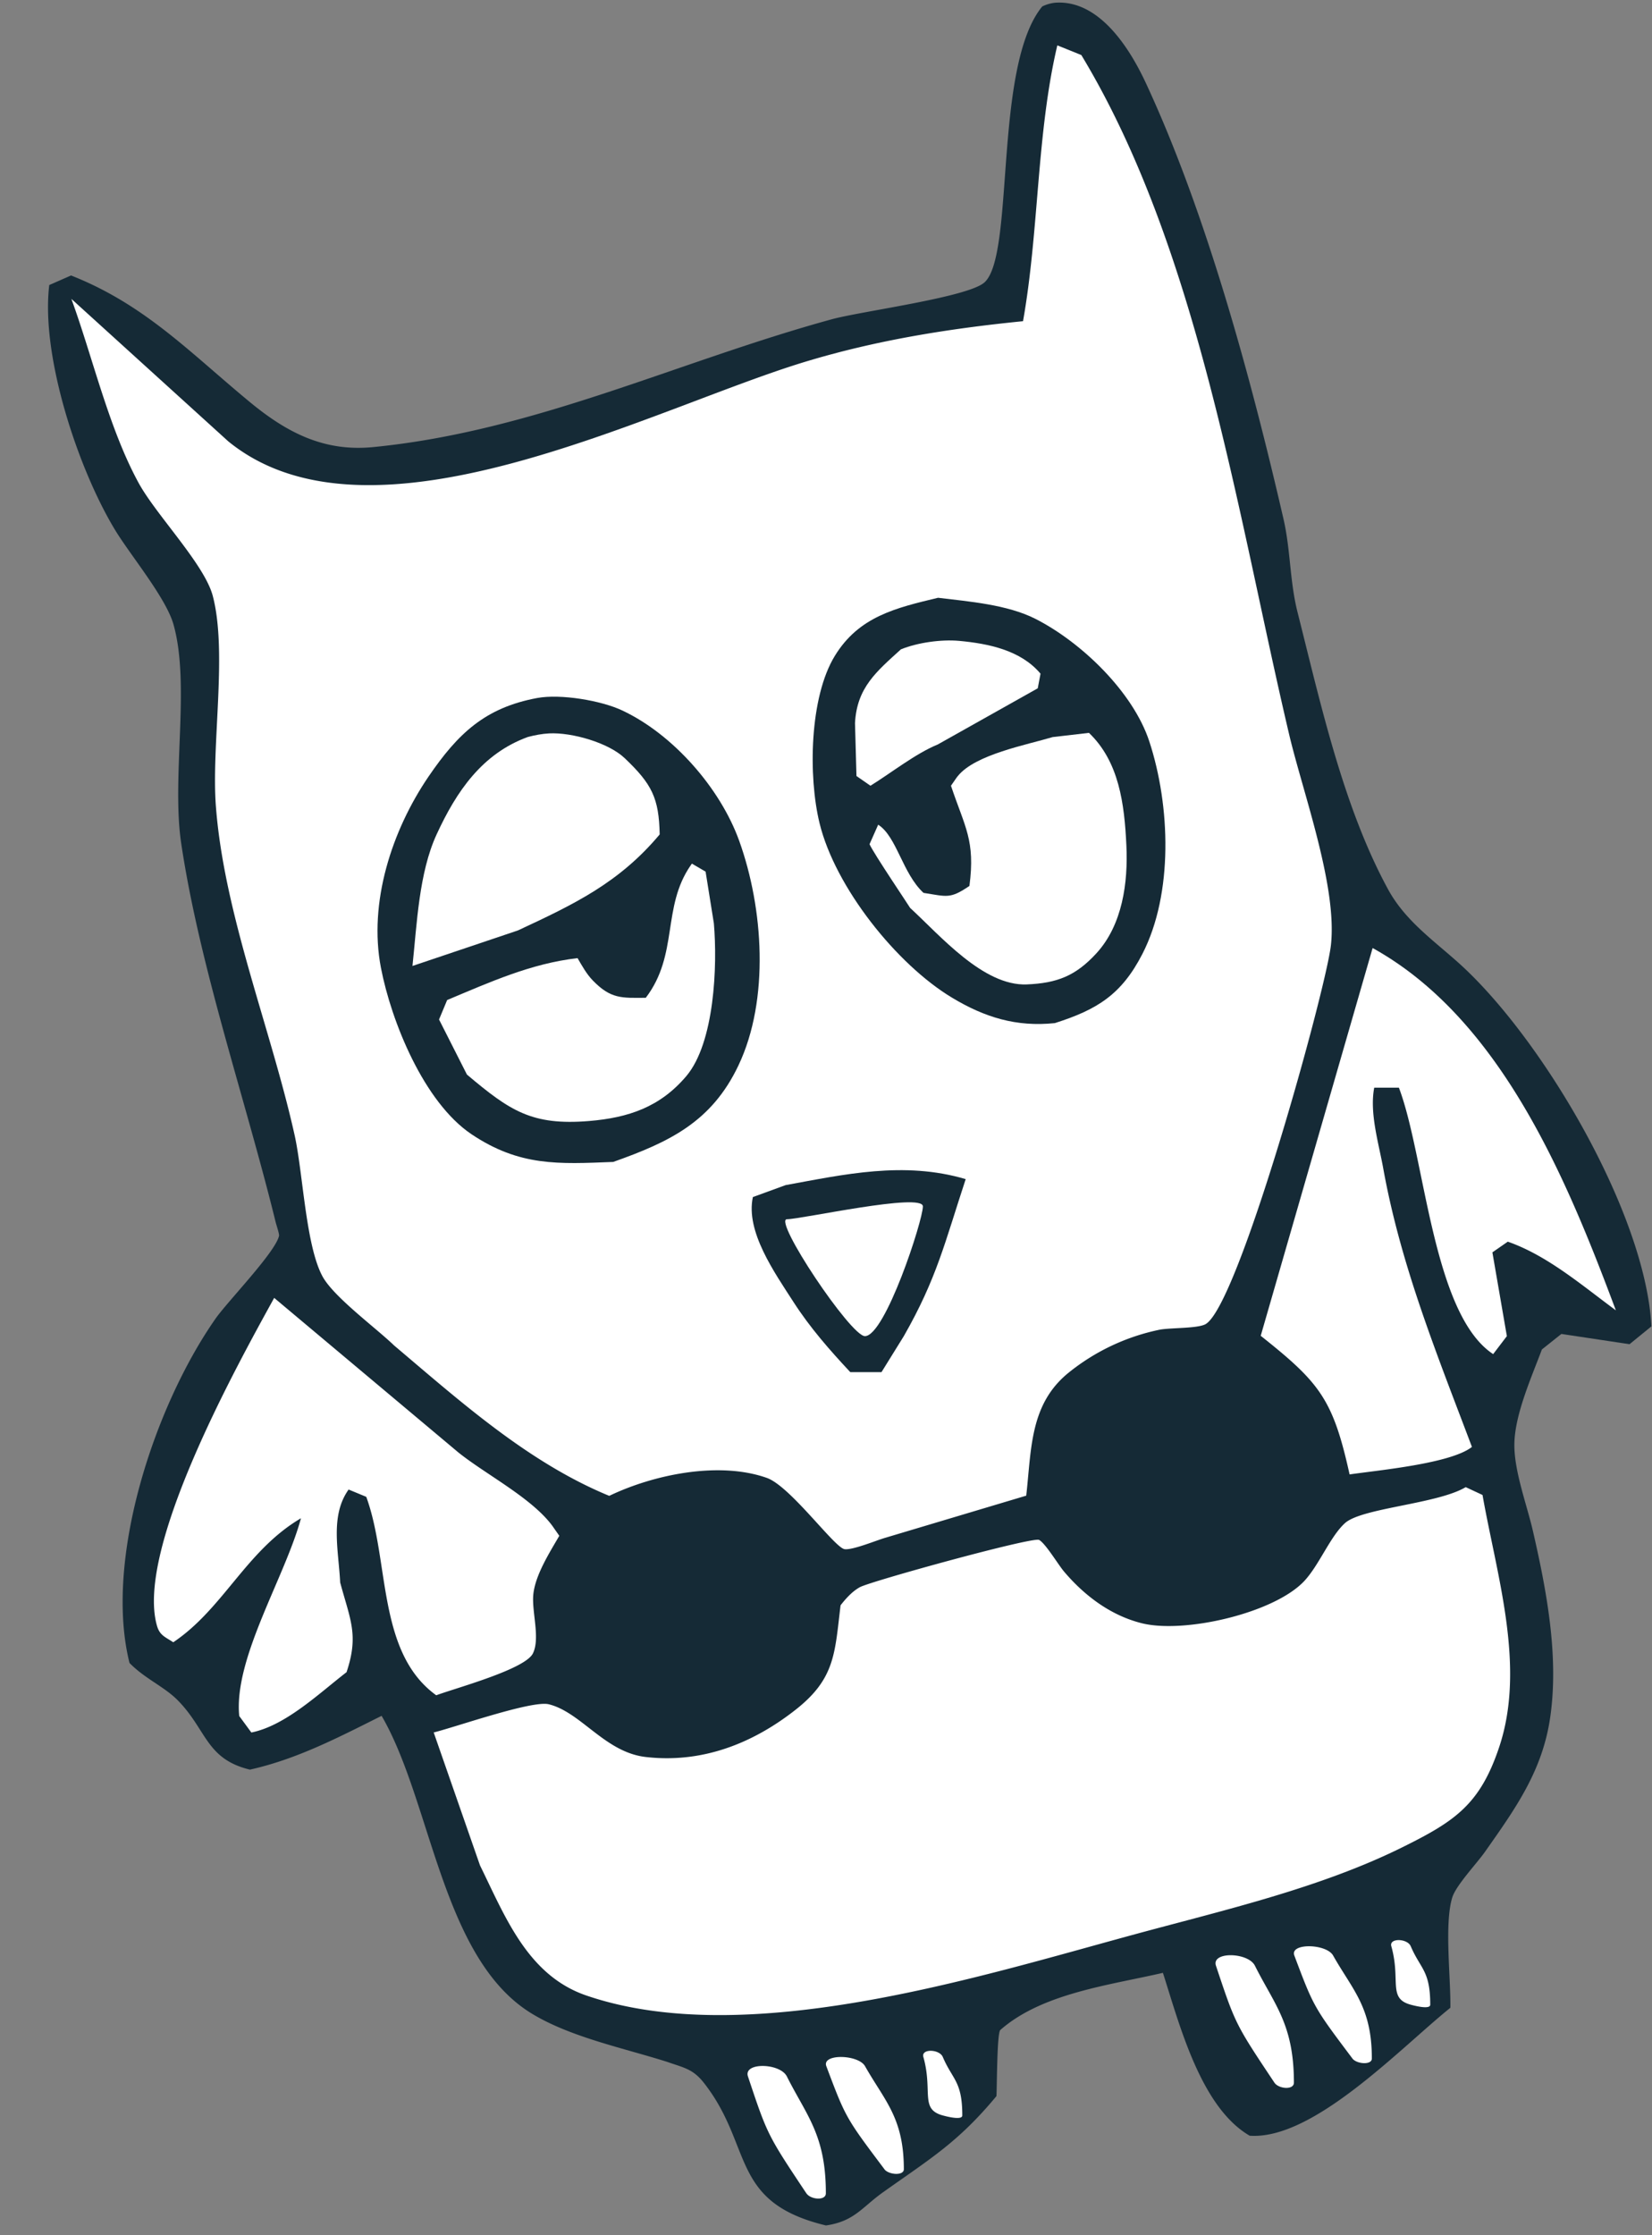 <svg xmlns="http://www.w3.org/2000/svg" width="34" height="46" fill="none" viewBox="0 0 34 46">
  <rect x="0" y="0" width="34" height="46" fill="#808080" stroke="none"/>
  <path fill="#152A36" d="M21.452.132a.793.793 0 0 1 .265-.076c.907-.065 1.535.94 1.868 1.657 1.245 2.679 2.165 6.076 2.832 8.973.145.632.127 1.278.288 1.914.471 1.863.94 4.008 1.863 5.702.35.642.922 1.039 1.455 1.517 1.712 1.538 3.844 5.143 3.965 7.477l-.45.367-1.403-.211-.401.319c-.212.568-.55 1.32-.566 1.924-.015.557.252 1.254.38 1.807.283 1.23.539 2.58.357 3.84-.16 1.107-.72 1.883-1.345 2.771-.162.231-.592.685-.67.934-.168.54-.029 1.668-.04 2.272-1.032.831-2.82 2.726-4.13 2.633-1.01-.586-1.446-2.295-1.786-3.352-1.09.253-2.485.418-3.346 1.176-.07.061-.068 1.15-.08 1.361-.786.948-1.355 1.283-2.333 1.978-.436.31-.59.599-1.176.684-1.992-.48-1.488-1.63-2.513-2.936-.227-.288-.414-.31-.753-.43-.9-.286-1.99-.507-2.793-.997-1.85-1.132-2.055-4.353-3.086-6.125-.885.442-1.737.89-2.71 1.107-.907-.218-.888-.82-1.486-1.427-.278-.282-.683-.448-.993-.769-.53-2.13.517-5.295 1.774-7.089.249-.354 1.226-1.359 1.304-1.7.008-.037-.057-.23-.069-.279-.619-2.523-1.562-5.243-1.944-7.794-.205-1.37.192-3.27-.16-4.511-.154-.544-.878-1.414-1.192-1.927C1.62 9.683.835 7.337 1.014 5.866l.448-.197c1.517.598 2.438 1.579 3.674 2.6.77.637 1.535 1.031 2.543.932 3.329-.326 6.261-1.76 9.438-2.63.608-.167 2.802-.452 3.144-.759.63-.565.178-4.447 1.19-5.68Z"/>
  <path fill="#fff" d="M16.596 45.138c-.801-1.203-.801-1.203-1.202-2.405-.1-.297.661-.28.801 0 .402.802.803 1.203.802 2.405 0 .157-.314.13-.4 0Zm1.607-.496c-.797-1.06-.797-1.06-1.196-2.12-.099-.261.658-.246.797 0 .4.708.798 1.06.798 2.12 0 .139-.313.115-.4 0Zm1.201-1.107c-.477-.13-.201-.496-.4-1.203-.05-.175.33-.165.4 0 .2.471.401.496.401 1.203 0 .092-.25.041-.4 0Zm6.825-.675c-.802-1.203-.802-1.203-1.203-2.406-.099-.297.662-.28.802 0 .401.802.802 1.203.802 2.406 0 .157-.314.13-.401 0Zm1.606-.496c-.797-1.06-.797-1.06-1.196-2.12-.098-.262.659-.247.798 0 .399.707.798 1.06.797 2.12 0 .138-.312.114-.399 0Zm1.2-1.108c-.478-.13-.201-.496-.4-1.203-.05-.174.33-.164.4 0 .2.471.401.497.401 1.203 0 .092-.25.041-.401 0ZM28.25 19.51c2.648 1.467 4.002 4.773 5.006 7.456-.693-.51-1.406-1.127-2.224-1.413l-.317.22.298 1.724-.282.37c-1.249-.822-1.4-4.06-1.94-5.483h-.508c-.1.523.093 1.145.186 1.663.363 2.008 1.109 3.83 1.825 5.73-.436.345-1.942.481-2.518.566-.343-1.553-.615-1.888-1.829-2.853l2.303-7.98Zm-22.607 7.2 3.79 3.18c.569.456 1.51.936 1.934 1.51l.144.206c-.201.347-.502.818-.536 1.22-.03.353.145.89-.007 1.2-.161.328-1.579.71-1.99.862-1.222-.884-.955-2.758-1.44-4.084l-.363-.15c-.386.54-.206 1.255-.174 1.912.206.767.388 1.082.131 1.847-.565.435-1.254 1.1-1.959 1.241l-.249-.339c-.118-1.189.942-2.855 1.27-4.07-1.126.662-1.595 1.859-2.628 2.552-.167-.11-.28-.142-.336-.342-.449-1.583 1.655-5.368 2.413-6.745Zm24.522 3.894.347.162c.291 1.653.895 3.526.345 5.182-.397 1.193-.917 1.534-1.997 2.069-1.69.837-3.654 1.288-5.467 1.78-3.24.878-8.016 2.402-11.324 1.27-1.209-.413-1.67-1.62-2.19-2.678l-.953-2.736c.442-.108 2.023-.665 2.368-.58.667.164 1.155.988 1.996 1.085 1.153.133 2.196-.272 3.09-.977.815-.642.8-1.17.92-2.145.108-.139.244-.29.4-.374.236-.125 3.564-1.043 3.687-.971.137.08.393.511.513.652.42.495.956.9 1.594 1.061.873.222 2.733-.205 3.352-.87.306-.33.533-.916.835-1.189.348-.314 1.897-.391 2.484-.74ZM21.76.933l.495.2c2.417 4.001 3.21 9.456 4.277 13.981.282 1.196.994 3.122.86 4.335-.099.9-1.912 7.471-2.589 7.806-.177.087-.712.067-.938.11a4.394 4.394 0 0 0-1.864.878c-.811.65-.771 1.58-.88 2.537l-2.891.864c-.187.053-.681.26-.848.237-.206-.029-1.116-1.296-1.601-1.467-.991-.349-2.337-.065-3.242.37-1.669-.687-3.068-1.946-4.428-3.095-.376-.364-1.25-1.002-1.477-1.428-.343-.643-.398-2.123-.57-2.898-.488-2.193-1.448-4.531-1.62-6.76-.099-1.262.241-3.176-.065-4.34-.172-.652-1.168-1.666-1.528-2.328-.612-1.122-.94-2.572-1.382-3.784l3.227 2.93c2.949 2.408 8.667-.655 11.847-1.627 1.478-.451 2.979-.691 4.512-.844.331-1.86.277-3.857.706-5.677Z"/>
  <path fill="#152A36" d="M16.169 24.389c1.189-.216 2.433-.501 3.706-.123-.428 1.299-.595 2.044-1.273 3.23l-.46.742H17.5c-.426-.456-.828-.914-1.167-1.44-.394-.612-.991-1.455-.838-2.163l.674-.246Zm3.137-12.087c.638.077 1.425.14 2.003.433.944.479 2.011 1.503 2.346 2.526.432 1.32.495 3.127-.143 4.37-.43.837-.93 1.146-1.802 1.424-.792.083-1.443-.118-2.116-.523-1.141-.686-2.406-2.274-2.727-3.592-.234-.96-.208-2.59.315-3.443.495-.809 1.252-.986 2.124-1.195Z"/>
  <path fill="#fff" d="M18.542 13.363c.341-.139.83-.208 1.2-.174.603.056 1.268.192 1.673.675l-.057.301-2.058 1.156c-.457.187-.958.585-1.385.849l-.288-.2-.03-1.088c.038-.734.444-1.063.945-1.519Zm3.13 1.805.74-.086c.621.594.73 1.463.77 2.314.037.768-.08 1.637-.617 2.223-.427.465-.809.614-1.434.64-.893.035-1.777-1.002-2.4-1.575 0-.009-.76-1.134-.835-1.311l.178-.401c.383.245.498 1 .933 1.403.484.075.544.13.945-.143.123-.94-.092-1.202-.38-2.062l.118-.17.024-.03c.356-.443 1.413-.64 1.958-.803Z"/>
  <path fill="#152A36" d="M11.054 14.365c.48-.09 1.32.051 1.755.257 1.05.495 2.015 1.601 2.404 2.68.498 1.384.629 3.267-.014 4.622-.554 1.17-1.43 1.58-2.578 1.988-1.13.045-1.927.093-2.917-.57-.98-.659-1.65-2.317-1.864-3.425-.259-1.344.224-2.826.98-3.936.605-.886 1.163-1.416 2.234-1.616Z"/>
  <path fill="#fff" d="M17.801 27.497c-.295 0-1.899-2.406-1.604-2.406.295 0 2.797-.555 2.797-.264 0 .29-.776 2.67-1.193 2.67Zm-6.938-12.33c.144-.038.29-.066.44-.074.466-.024 1.22.192 1.552.508.562.534.707.822.722 1.571-.834.996-1.762 1.438-2.918 1.976l-2.17.731c.092-.863.132-1.915.497-2.707.408-.887.938-1.663 1.877-2.005Zm3.377 2.606.282.165.17 1.063c.076.872.014 2.458-.567 3.145-.539.637-1.192.857-2.002.924-1.177.097-1.63-.211-2.513-.956l-.574-1.133.167-.401c.879-.368 1.727-.753 2.684-.862.09.155.188.332.314.46.371.382.593.36 1.09.356.68-.894.326-1.863.925-2.727l.024-.034Z"/>
</svg>
